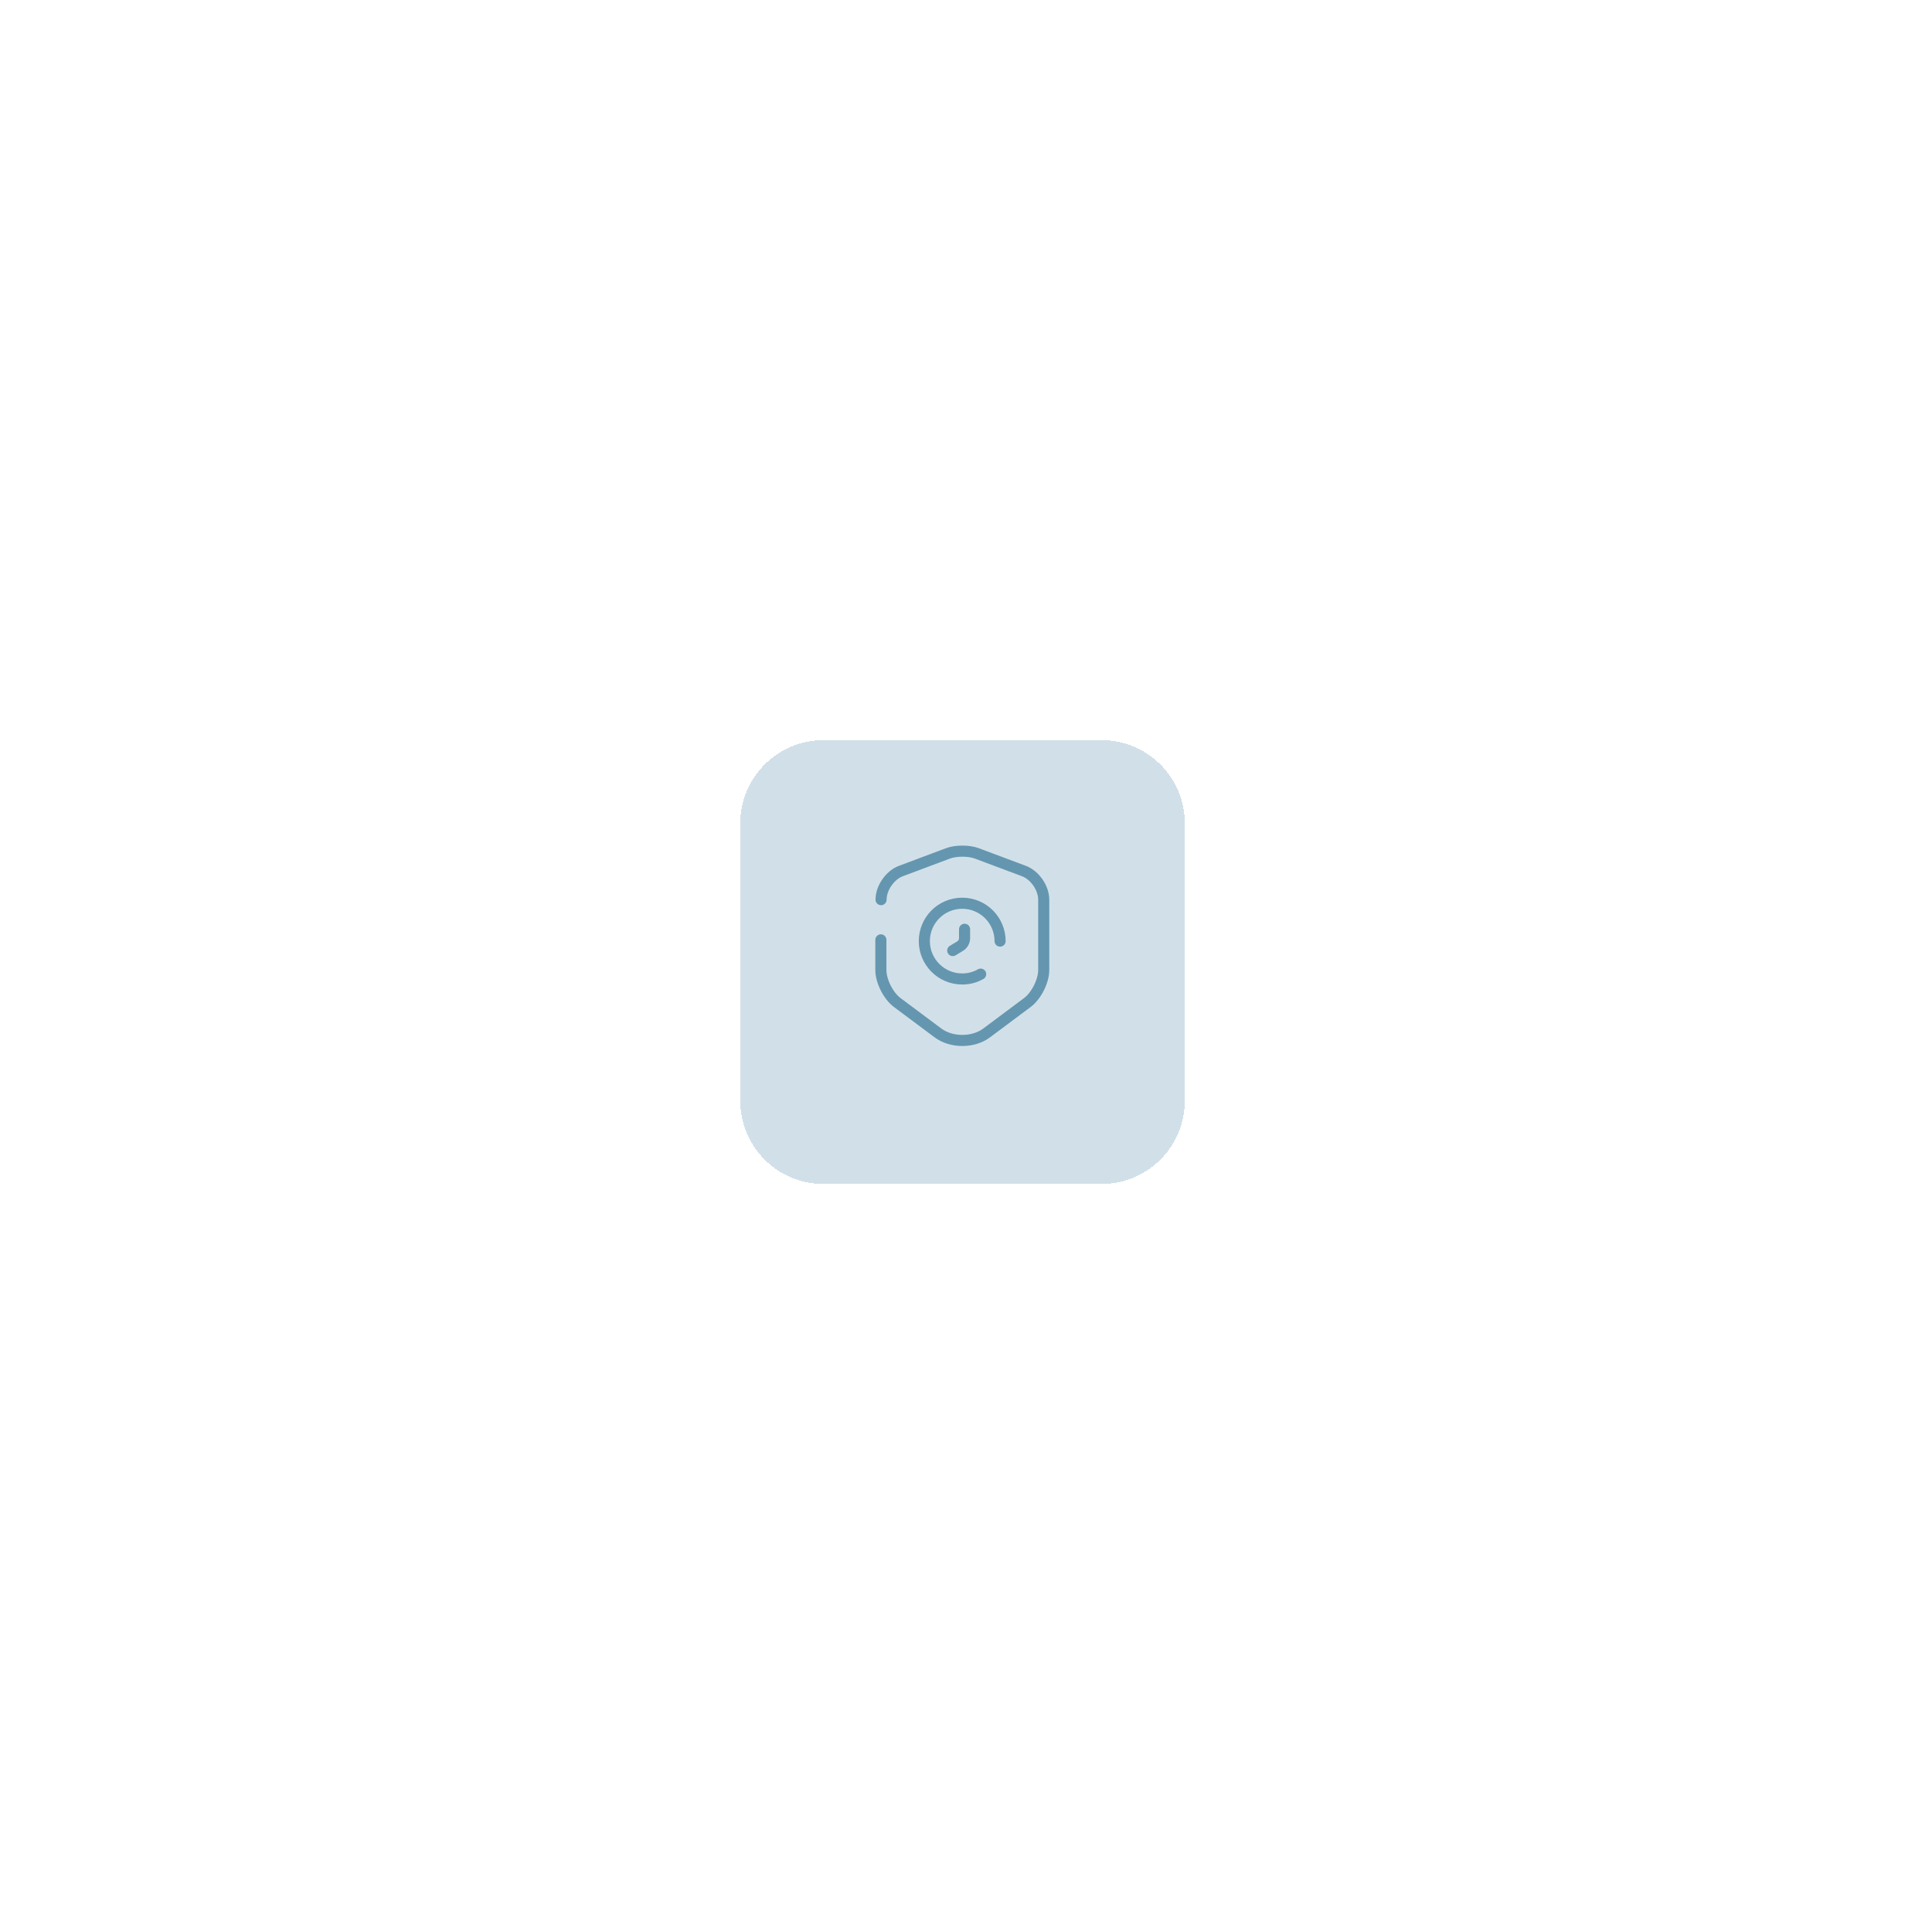 <svg width="261" height="260" viewBox="0 0 261 260" fill="none" xmlns="http://www.w3.org/2000/svg">
<g filter="url(#filter0_d_5_26)">
<path d="M148.799 157.97H111.261C105.041 157.97 100 152.936 100 146.725V109.244C100 103.034 105.041 98 111.261 98H148.799C155.019 98 160.06 103.034 160.06 109.244V146.725C160.06 152.936 155.019 157.97 148.799 157.97Z" fill="#6596B0" fill-opacity="0.3" shape-rendering="crispEdges"/>
</g>
<path d="M119 126.988V131.056C119 132.565 119.998 134.547 121.213 135.456L126.713 139.561C128.516 140.917 131.484 140.917 133.287 139.561L138.787 135.456C140.002 134.547 141 132.565 141 131.056V121.552C141 119.979 139.798 118.239 138.327 117.689L131.944 115.297C130.883 114.901 129.143 114.901 128.081 115.297L121.699 117.689C120.228 118.239 119.026 119.979 119.026 121.552" stroke="#6596B0" stroke-width="1.5" stroke-linecap="round" stroke-linejoin="round"/>
<path d="M135.104 127.154C135.104 124.328 132.814 122.038 129.987 122.038C127.16 122.038 124.871 124.328 124.871 127.154C124.871 129.981 127.16 132.271 129.987 132.271C130.895 132.271 131.74 132.04 132.481 131.618" stroke="#6596B0" stroke-width="1.5" stroke-miterlimit="10" stroke-linecap="round" stroke-linejoin="round"/>
<path d="M130.307 125.556V126.745C130.307 127.193 130.077 127.615 129.68 127.845L128.708 128.433" stroke="#6596B0" stroke-width="1.5" stroke-miterlimit="10" stroke-linecap="round" stroke-linejoin="round"/>
<defs>
<filter id="filter0_d_5_26" x="0" y="0" width="260.06" height="259.97" filterUnits="userSpaceOnUse" color-interpolation-filters="sRGB">
<feFlood flood-opacity="0" result="BackgroundImageFix"/>
<feColorMatrix in="SourceAlpha" type="matrix" values="0 0 0 0 0 0 0 0 0 0 0 0 0 0 0 0 0 0 127 0" result="hardAlpha"/>
<feOffset dy="2"/>
<feGaussianBlur stdDeviation="50"/>
<feComposite in2="hardAlpha" operator="out"/>
<feColorMatrix type="matrix" values="0 0 0 0 0 0 0 0 0 0 0 0 0 0 0 0 0 0 0.1 0"/>
<feBlend mode="normal" in2="BackgroundImageFix" result="effect1_dropShadow_5_26"/>
<feBlend mode="normal" in="SourceGraphic" in2="effect1_dropShadow_5_26" result="shape"/>
</filter>
</defs>
</svg>
